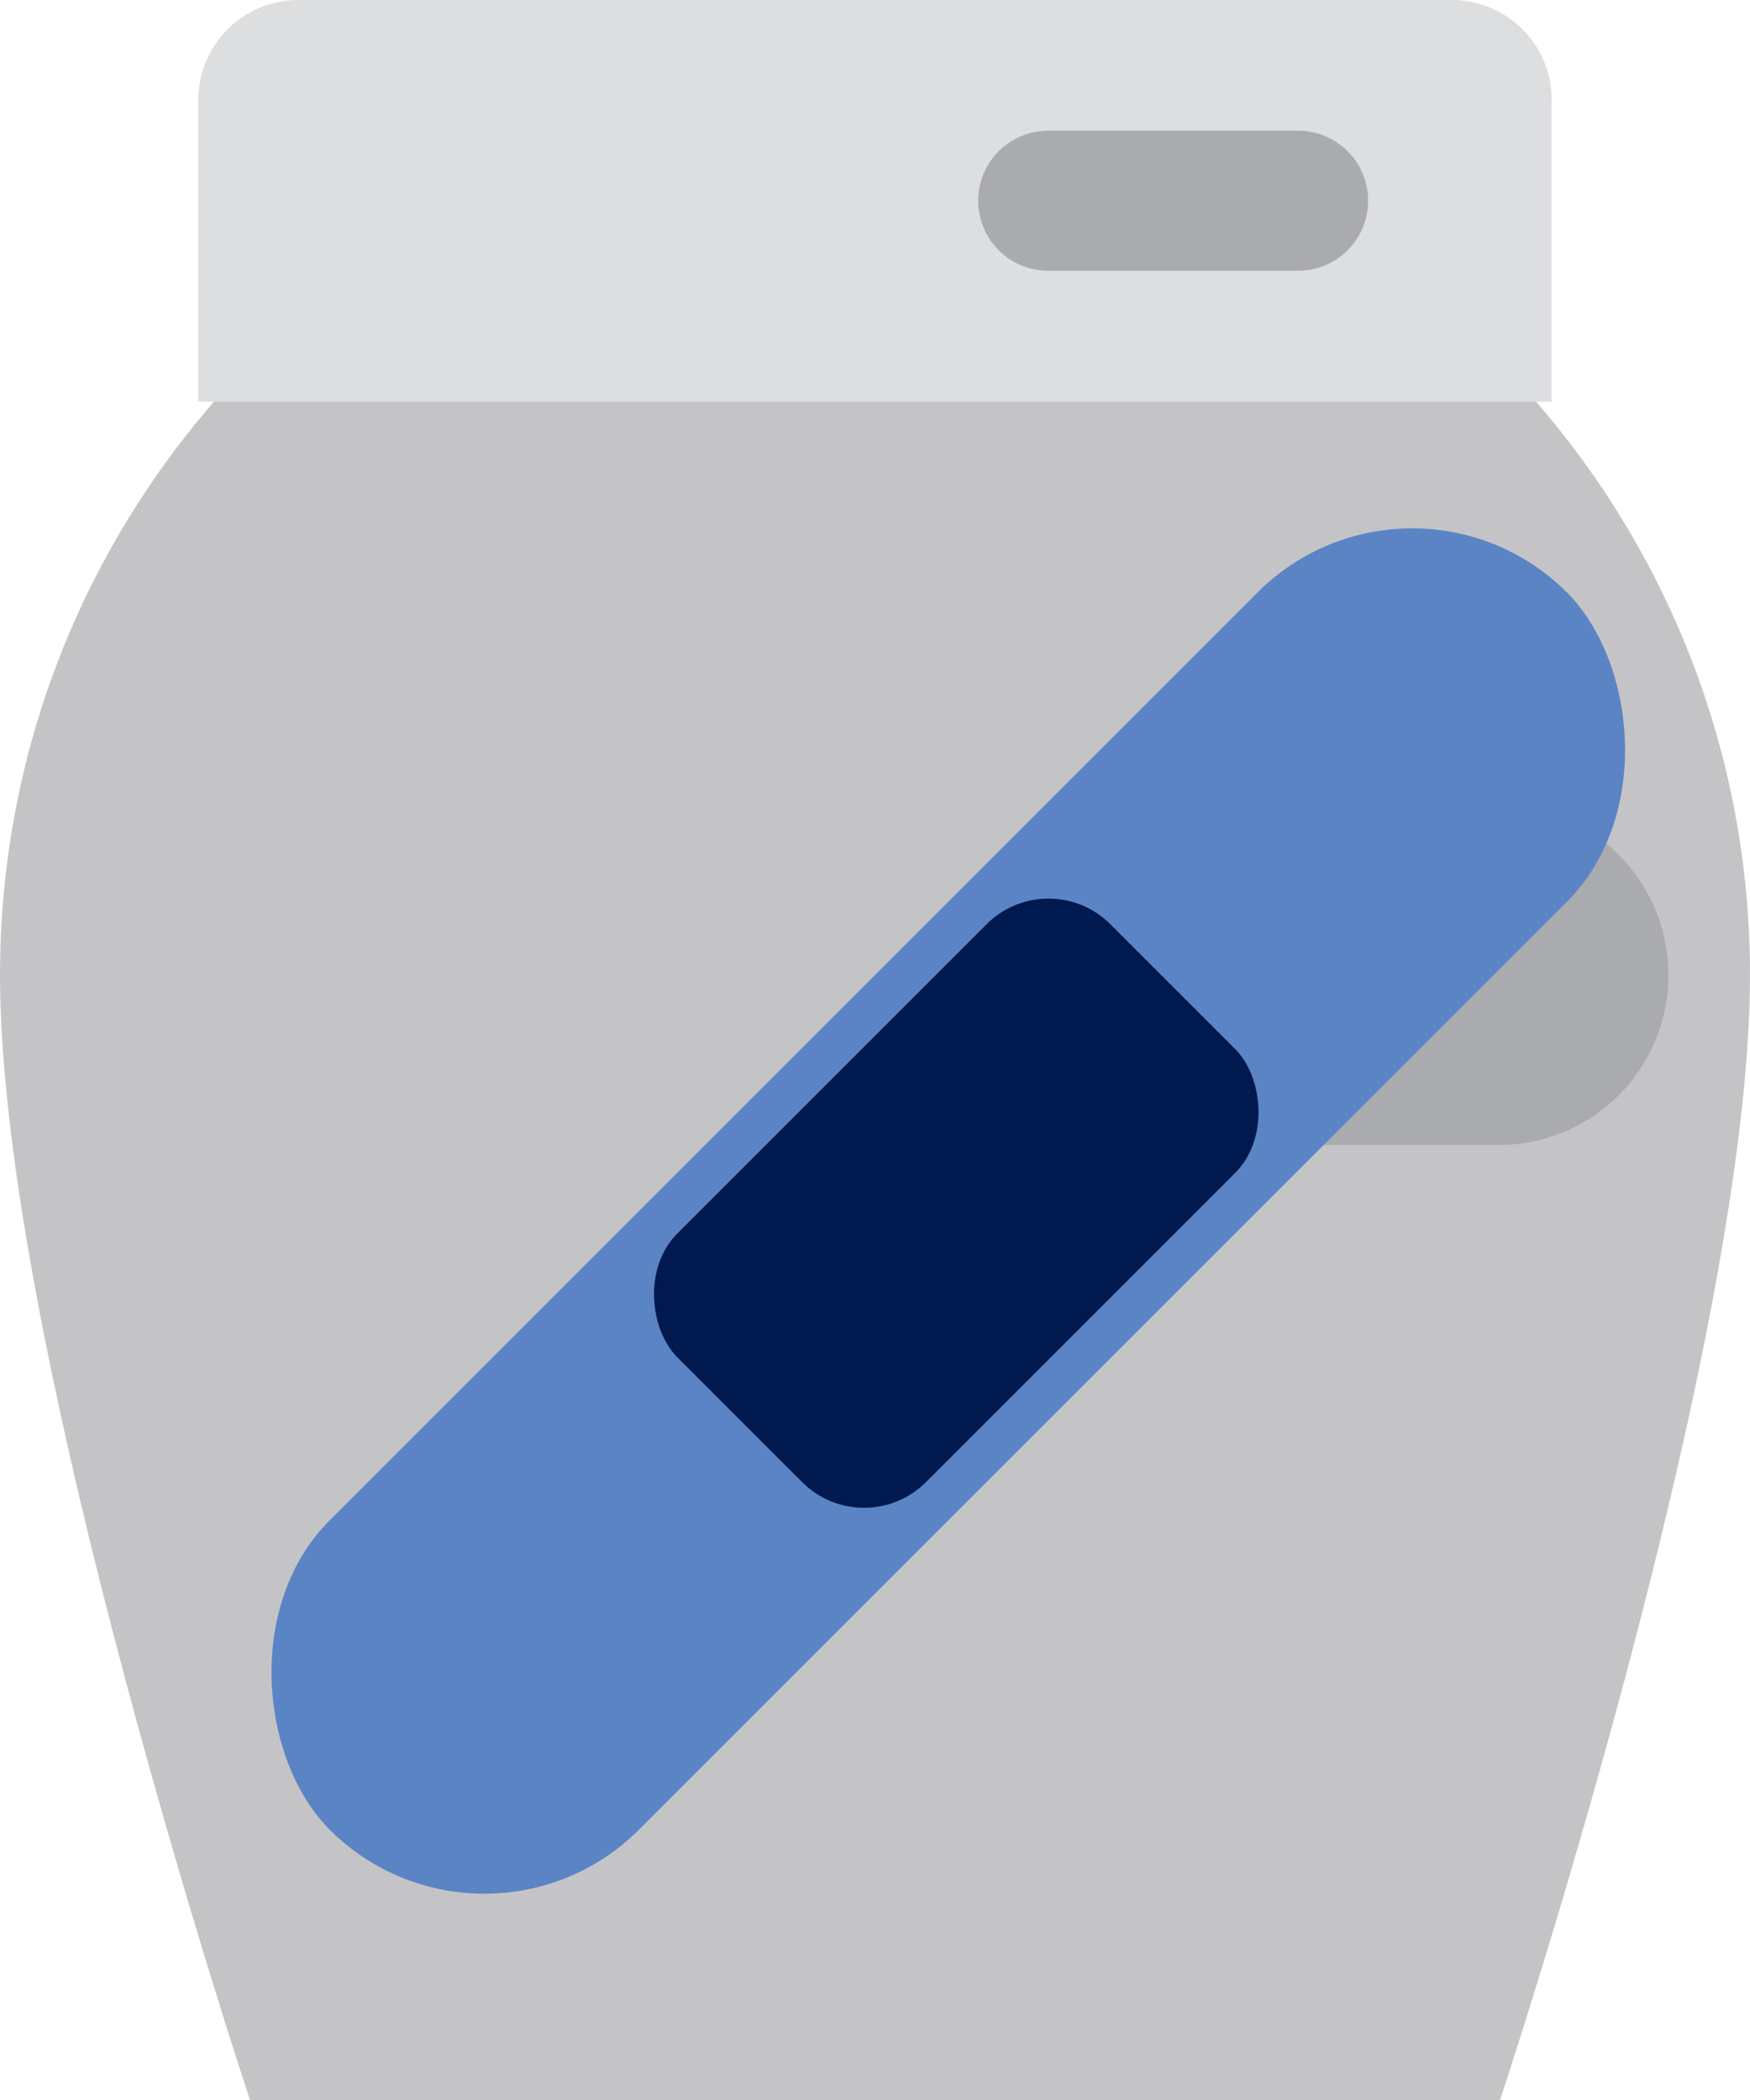 <svg width="20" height="24" viewBox="0 0 20 24" fill="none" xmlns="http://www.w3.org/2000/svg">
<path d="M10 1.143C4.477 1.143 0 5.62 0 11.143C0 15.429 2.857 24 2.857 24H17.143C17.143 24 20 15.429 20 11.143C20 5.62 15.523 1.143 10 1.143Z" fill="#C4C4C7"/>
<path d="M17.734 1.143C17.734 0.511 17.222 0 16.591 0H3.409C2.778 0 2.266 0.511 2.266 1.143V4.591H17.733V1.143H17.734Z" fill="#DDDEDF"/>
<path d="M14.836 2.294H11.979" stroke="#AAABAF" stroke-width="1.6" stroke-linecap="round" stroke-linejoin="round"/>
<path d="M17.125 12.286H14.268C13.637 12.286 13.125 11.774 13.125 11.143C13.125 10.512 13.637 10 14.268 10H17.125C17.757 10 18.268 10.511 18.268 11.143C18.268 11.775 17.757 12.286 17.125 12.286Z" fill="#AAABAF" stroke="#AAABAF" stroke-width="1.6" stroke-linecap="round" stroke-linejoin="round"/>
<rect width="20" height="5" rx="2.5" transform="matrix(0.707 -0.707 -0.707 -0.707 5.535 22.678)" fill="#5B84C4"/>
<rect width="7" height="4.019" rx="1" transform="matrix(0.707 -0.707 -0.707 -0.707 9.875 17.646)" fill="#00194F"/>
</svg>
